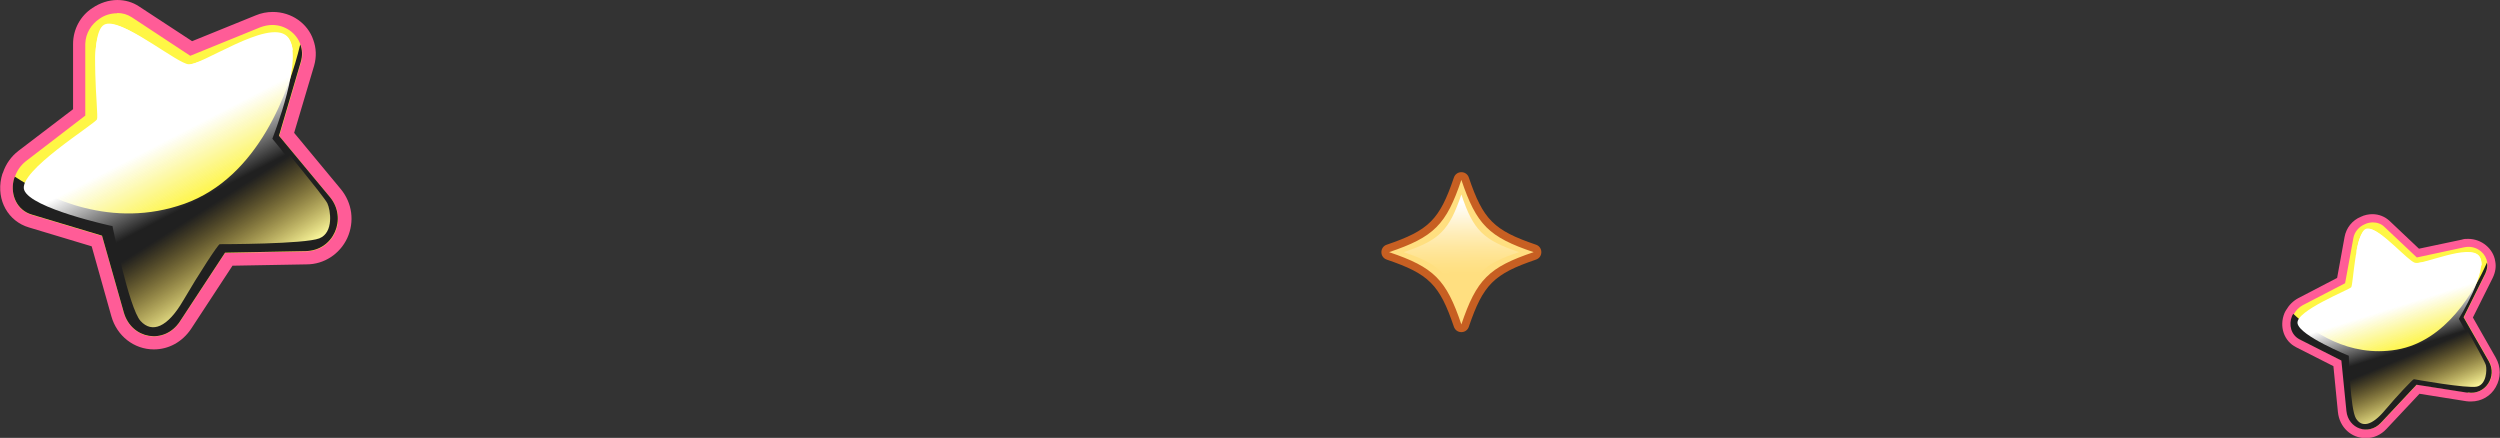 <?xml version="1.0" encoding="UTF-8"?>
<svg xmlns="http://www.w3.org/2000/svg" xmlns:xlink="http://www.w3.org/1999/xlink" viewBox="0 0 94.09 16.48">
  <rect x="0" y="0" width="94.09" height="16.48" fill="#333333" stroke="none"/>
  <defs>
    <style>
      .cls-1 {
        fill: #c75f22;
      }

      .cls-2 {
        fill: url(#linear-gradient-8);
      }

      .cls-3 {
        fill: url(#linear-gradient-5);
      }

      .cls-4 {
        fill: url(#linear-gradient-9);
      }

      .cls-5 {
        fill: url(#linear-gradient-4);
      }

      .cls-6 {
        fill: url(#linear-gradient-3);
      }

      .cls-7 {
        fill: #202020;
      }

      .cls-7, .cls-8, .cls-9, .cls-10, .cls-11, .cls-12 {
        mix-blend-mode: overlay;
      }

      .cls-13 {
        isolation: isolate;
      }

      .cls-8 {
        fill: url(#linear-gradient);
      }

      .cls-14 {
        fill: #ff5c97;
      }

      .cls-9 {
        fill: url(#linear-gradient-2);
      }

      .cls-10 {
        fill: url(#linear-gradient-6);
      }

      .cls-11 {
        fill: url(#linear-gradient-7);
      }

      .cls-15 {
        fill: #fff645;
      }

      .cls-16 {
        fill: #ffdf80;
      }

      .cls-12 {
        fill: url(#linear-gradient-11);
      }

      .cls-17 {
        fill: url(#linear-gradient-10);
      }
    </style>
    <linearGradient id="linear-gradient" x1="4.72" y1="2.07" x2="7.55" y2="7.5" gradientUnits="userSpaceOnUse">
      <stop offset=".58" stop-color="#fff"/>
      <stop offset="1" stop-color="#f7f7f7" stop-opacity="0"/>
    </linearGradient>
    <linearGradient id="linear-gradient-2" x1="7.18" y1="1.62" x2="7.87" y2="5.29" gradientUnits="userSpaceOnUse">
      <stop offset=".48" stop-color="#fff"/>
      <stop offset="1" stop-color="#f7f7f7" stop-opacity="0"/>
    </linearGradient>
    <linearGradient id="linear-gradient-3" x1="376.18" y1="-397.62" x2="376.44" y2="-396.26" gradientTransform="translate(-391.82 -373.91) rotate(90)" xlink:href="#linear-gradient-2"/>
    <linearGradient id="linear-gradient-4" x1="375.73" y1="-396.79" x2="375.87" y2="-396.07" gradientTransform="translate(-391.86 -373.09) rotate(90)" xlink:href="#linear-gradient-2"/>
    <linearGradient id="linear-gradient-5" x1="9.63" y1="11.17" x2="7.58" y2="7.95" gradientUnits="userSpaceOnUse">
      <stop offset=".13" stop-color="#fffda1"/>
      <stop offset="1" stop-color="#f7c82f" stop-opacity="0"/>
    </linearGradient>
    <linearGradient id="linear-gradient-6" x1="287.41" y1="8.86" x2="289.21" y2="12.32" gradientTransform="translate(-192.02 -49.52) rotate(10.06)" xlink:href="#linear-gradient"/>
    <linearGradient id="linear-gradient-7" x1="288.98" y1="8.58" x2="289.42" y2="10.92" gradientTransform="translate(-192.02 -49.52) rotate(10.06)" xlink:href="#linear-gradient-2"/>
    <linearGradient id="linear-gradient-8" x1="603.02" y1="-565.79" x2="603.19" y2="-564.93" gradientTransform="translate(-475.71 -593.37) rotate(90)" xlink:href="#linear-gradient-2"/>
    <linearGradient id="linear-gradient-9" x1="602.74" y1="-565.27" x2="602.82" y2="-564.81" gradientTransform="translate(-475.77 -592.95) rotate(90)" xlink:href="#linear-gradient-2"/>
    <linearGradient id="linear-gradient-10" x1="290.54" y1="14.66" x2="289.23" y2="12.61" gradientTransform="translate(-192.02 -49.52) rotate(10.06)" xlink:href="#linear-gradient-5"/>
    <linearGradient id="linear-gradient-11" x1="54.98" y1="6.89" x2="55.02" y2="11.93" gradientUnits="userSpaceOnUse">
      <stop offset=".15" stop-color="#fff"/>
      <stop offset=".15" stop-color="#fff" stop-opacity=".98"/>
      <stop offset=".27" stop-color="#fff" stop-opacity=".69"/>
      <stop offset=".38" stop-color="#fff" stop-opacity=".44"/>
      <stop offset=".48" stop-color="#fff" stop-opacity=".25"/>
      <stop offset=".57" stop-color="#fff" stop-opacity=".11"/>
      <stop offset=".64" stop-color="#fff" stop-opacity=".03"/>
      <stop offset=".69" stop-color="#fff" stop-opacity="0"/>
    </linearGradient>
  </defs>
  <g class="cls-13">
    <g id="Layer_2" data-name="Layer 2">
      <g id="Layer_1-2" data-name="Layer 1">
        <g>
          <g>
            <path class="cls-15" d="M5.79,12.9c-.63,0-1.18-.43-1.37-1.07l-.78-2.76-2.5-.75c-.65-.19-1.02-.86-.87-1.57.02-.08.04-.14.06-.19.09-.26.26-.51.49-.68l2.15-1.64V1.65c.01-.46.25-.89.64-1.15.23-.16.52-.25.8-.25.24,0,.48.07.68.2l2.09,1.38,2.51-1.02c.18-.07.37-.11.55-.11.59,0,1.11.36,1.29.91.09.23.1.51.03.8l-.79,2.65,1.84,2.21c.38.45.46,1.06.21,1.59-.24.51-.74.84-1.31.85l-2.92.06-1.63,2.48c-.28.42-.71.66-1.19.66Z"/>
            <path class="cls-14" d="M4.42.49c.19,0,.37.05.54.16l2.2,1.45,2.63-1.07c.16-.06.31-.09.46-.09.49,0,.91.31,1.06.74.08.2.09.42.02.66l-.82,2.78,1.92,2.31c.66.8.14,2.01-.91,2.03l-3.05.06-1.7,2.59c-.25.38-.62.55-.98.55-.49,0-.96-.31-1.13-.89l-.82-2.89-2.63-.79c-.57-.16-.82-.74-.7-1.28.01-.05.03-.11.05-.15.07-.22.21-.43.41-.59l2.24-1.72V1.65c.01-.4.23-.74.53-.94.19-.14.43-.21.66-.21M4.42,0c-.33,0-.66.11-.94.3-.45.29-.73.8-.73,1.35v2.46s-2.06,1.57-2.06,1.57c-.27.21-.47.49-.58.82-.02.03-.04.11-.06.19-.19.85.26,1.64,1.04,1.87l2.36.71.74,2.63c.21.75.86,1.25,1.6,1.25.56,0,1.07-.28,1.4-.77l1.56-2.38,2.79-.05c.66,0,1.25-.39,1.53-.99.28-.62.19-1.32-.25-1.85l-1.75-2.11.75-2.52c.1-.35.08-.68-.03-.98-.21-.62-.82-1.05-1.52-1.05-.22,0-.44.04-.65.13l-2.39.97L5.23.24c-.24-.16-.52-.24-.82-.24h0Z"/>
          </g>
          <path class="cls-7" d="M11.52,9.45l-3.05.06-1.7,2.59c-.58.88-1.82.67-2.11-.34l-.82-2.89-2.63-.79c-.57-.16-.82-.74-.7-1.28.01-.05.03-.11.05-.15,1.22.8,3.65,1.99,6.38,1.02,2.8-1,3.94-4.25,4.36-6,.08.2.09.42.02.66l-.82,2.78,1.92,2.31c.66.8.14,2.01-.91,2.03Z"/>
          <path class="cls-8" d="M4.23,8.51s-3.07-.66-3.32-1.36,2.66-2.48,2.74-2.66-.34-3.23.27-3.56,2.6,1.44,3.11,1.51,3.05-1.75,3.77-1.08-.55,3.86-.55,3.86c0,0,2.09,2.51,2.13,3.16s-3.65.83-4.2.88-1.44,3.08-2.35,2.98-1.6-3.75-1.6-3.75Z"/>
          <path class="cls-9" d="M3.6,2.68s-.17-1.75.56-1.76,2.53,1.47,2.94,1.5,2.69-1.18,3.29-1.18.63.67.63.67c0,0-.2-.25-.69-.31s-2.45,1.27-3.19,1.32-2.02-1.4-2.83-1.54-.71,1.3-.71,1.3Z"/>
          <ellipse class="cls-6" cx="5.8" cy="2.27" rx=".45" ry=".87" transform="translate(.44 5.45) rotate(-52.08)"/>
          <ellipse class="cls-5" cx="4.93" cy="2.64" rx=".24" ry=".38" transform="translate(-.18 4.91) rotate(-52.08)"/>
          <path class="cls-3" d="M4.23,8.51s.63,3.1,1.06,3.57,1.01.25,1.6-.76,1.32-2.13,1.38-2.13,3.2,0,3.75-.22.42-1.07.3-1.32-1.98-2.5-1.98-2.5"/>
        </g>
        <g>
          <g>
            <path class="cls-15" d="M89.05,16.32c-.46,0-.84-.35-.89-.83l-.18-1.82-1.48-.75c-.39-.19-.54-.66-.37-1.08.02-.04.04-.08.06-.12.08-.15.22-.29.38-.37l1.53-.79.29-1.62c.05-.29.25-.53.52-.65.12-.05.25-.08.38-.08.21,0,.4.08.55.21l1.16,1.1,1.69-.36c.07-.01.13-.02.2-.02.43,0,.8.31.87.73.03.16,0,.33-.07.51l-.79,1.58.91,1.59c.17.3.17.66,0,.95-.17.29-.47.46-.8.46-.05,0-.1,0-.16-.01l-1.84-.29-1.29,1.38c-.18.19-.42.3-.67.3Z"/>
            <path class="cls-14" d="M89.3,8.37c.16,0,.32.05.44.17l1.22,1.15,1.77-.38c.06-.01.11-.02.17-.02.37,0,.66.26.71.59.03.13,0,.27-.06.41l-.82,1.65.95,1.66c.31.53-.08,1.18-.66,1.18-.04,0-.09,0-.13-.01l-1.92-.3-1.35,1.44c-.16.17-.36.25-.55.25-.35,0-.69-.26-.73-.69l-.19-1.9-1.56-.79c-.34-.17-.43-.56-.3-.88.01-.03.03-.06.05-.09.07-.13.18-.24.32-.32l1.6-.83.31-1.69c.04-.25.22-.44.43-.53.1-.05.21-.07.32-.07M89.3,8.06c-.15,0-.31.03-.45.1-.32.13-.55.42-.61.76l-.28,1.54-1.46.76c-.19.1-.35.26-.46.45-.01.02-.04.06-.06.11-.21.51-.02,1.06.44,1.29l1.4.71.17,1.73c.06.57.5.98,1.05.98.29,0,.57-.12.78-.35l1.24-1.32,1.76.28c.06.01.12.01.18.01.39,0,.74-.2.93-.54.2-.35.2-.76,0-1.11l-.86-1.51.75-1.5c.1-.21.13-.42.09-.62-.07-.47-.51-.84-1.02-.84-.08,0-.16,0-.24.03l-1.61.34-1.1-1.04c-.18-.17-.41-.26-.66-.26h0Z"/>
          </g>
          <path class="cls-7" d="M92.87,14.78l-1.92-.3-1.35,1.44c-.46.48-1.22.22-1.29-.45l-.19-1.9-1.56-.79c-.34-.17-.43-.56-.3-.88.01-.03.03-.06.05-.09.67.64,2.07,1.66,3.89,1.35,1.87-.32,2.94-2.23,3.4-3.28.03.13,0,.27-.06.41l-.82,1.65.95,1.66c.33.57-.14,1.28-.79,1.17Z"/>
          <path class="cls-10" d="M88.4,13.39s-1.85-.75-1.93-1.22,1.94-1.26,2.02-1.36.15-2.06.56-2.2,1.47,1.19,1.78,1.29,2.11-.76,2.48-.26-.77,2.36-.77,2.36c0,0,1.03,1.8.98,2.22s-2.38.11-2.73.09-1.25,1.77-1.81,1.61-.58-2.53-.58-2.53Z"/>
          <path class="cls-11" d="M88.66,9.66s.09-1.12.55-1.04,1.42,1.2,1.68,1.27,1.82-.44,2.19-.37.32.49.32.49c0,0-.09-.18-.4-.27s-1.68.53-2.15.47-1.11-1.1-1.6-1.28-.59.74-.59.74Z"/>
          <ellipse class="cls-2" cx="90.08" cy="9.65" rx=".29" ry=".55" transform="translate(16.7 62.79) rotate(-42.03)"/>
          <ellipse class="cls-4" cx="89.5" cy="9.79" rx=".16" ry=".24" transform="translate(16.46 62.43) rotate(-42.03)"/>
          <path class="cls-17" d="M88.4,13.39s.05,2.01.27,2.36.6.27,1.08-.3,1.07-1.19,1.1-1.18,2.01.36,2.37.28.38-.62.34-.8-.97-1.79-.97-1.79"/>
        </g>
        <g>
          <g>
            <path class="cls-16" d="M55,12.36c-.06,0-.12-.04-.14-.1-.56-1.65-.97-2.07-2.63-2.63-.06-.02-.1-.08-.1-.14s.04-.12.1-.14c1.65-.56,2.07-.98,2.63-2.63.02-.06.08-.1.14-.1s.12.04.14.1c.56,1.65.97,2.07,2.63,2.63.06.02.1.08.1.14s-.04.12-.1.14c-1.65.56-2.07.97-2.63,2.63-.02.06-.08.1-.14.1h0Z"/>
            <path class="cls-1" d="M55,6.77c.57,1.69,1.03,2.15,2.72,2.72-1.69.57-2.15,1.03-2.72,2.72-.57-1.69-1.03-2.15-2.72-2.72,1.69-.57,2.15-1.03,2.72-2.72M55,6.48c-.13,0-.24.08-.28.2-.54,1.59-.94,1.99-2.53,2.53-.12.04-.2.15-.2.28s.08.24.2.28c1.59.54,1.99.94,2.53,2.53.04.12.15.2.28.2s.24-.08.28-.2c.54-1.59.94-1.99,2.53-2.53.12-.04.2-.15.2-.28s-.08-.24-.2-.28c-1.59-.54-1.99-.94-2.53-2.53-.04-.12-.15-.2-.28-.2h0Z"/>
          </g>
          <path class="cls-12" d="M57.17,9.49c-1.35.45-1.71.82-2.17,2.17-.45-1.35-.82-1.71-2.17-2.17,1.35-.45,1.71-.82,2.17-2.17.45,1.35.82,1.71,2.17,2.17Z"/>
        </g>
      </g>
    </g>
  </g>
</svg>